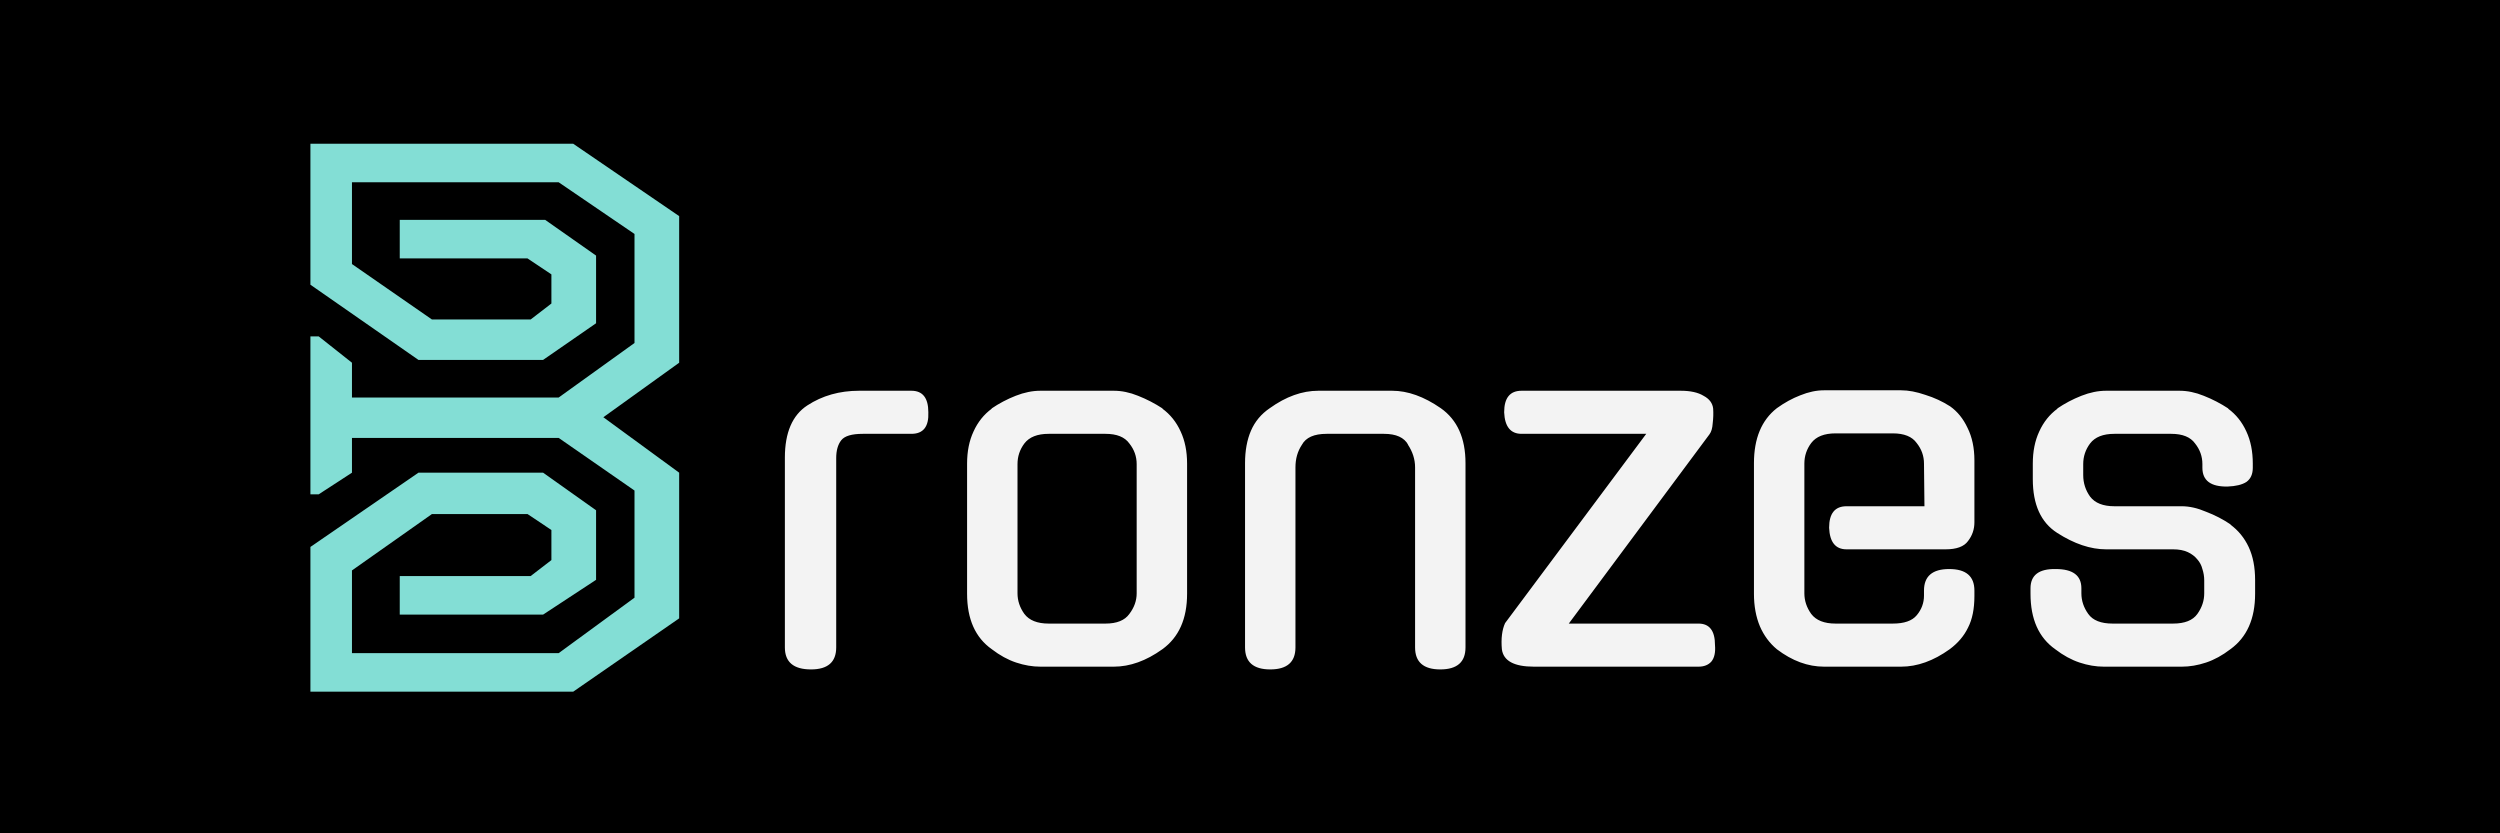 <svg width="1200" height="400" viewBox="0 0 1200 400" fill="none" xmlns="http://www.w3.org/2000/svg">
<rect width="1200" height="400" fill="black"/>
<path d="M149 136.667V69H275.144L326 103.736V174.11L289.603 200.274L326 226.89V296.813L275.144 332H149V262.528L200.854 226.89H260.685L286.113 244.935V278.317L260.685 295.009H191.879V276.513H254.701L264.673 268.844V254.408L253.206 246.739H207.335L168.944 273.806V313.504H268.163L304.561 286.889V235.461L268.163 210.199H168.944V226.89L152.989 237.266H149V161.479H152.989L168.944 174.11V190.801H268.163L304.561 164.636V112.307L268.163 87.496H168.944V126.743L207.335 153.358H254.701L264.673 145.69V131.705L253.206 124.036H191.879V105.54H261.682L286.113 122.683V155.163L260.685 172.756H200.854L149 136.667Z" fill="#83DED5"/>
<path d="M401.38 310.76C401.38 317.8 397.347 321.32 389.28 321.32C380.92 321.32 376.74 317.8 376.74 310.76V219.68C376.74 207.653 380.333 199.293 387.52 194.6C394.707 189.907 402.993 187.56 412.38 187.56H437.46C442.887 187.56 445.6 191.007 445.6 197.9C445.893 204.793 443.18 208.24 437.46 208.24H414.14C408.86 208.24 405.413 209.267 403.8 211.32C402.187 213.373 401.38 216.233 401.38 219.9V310.76ZM534.602 187.56C538.415 187.56 542.302 188.367 546.262 189.98C550.369 191.593 554.329 193.647 558.142 196.14H557.922C561.735 198.927 564.669 202.593 566.722 207.14C568.775 211.54 569.802 216.673 569.802 222.54V285.02C569.802 297.047 565.842 305.92 557.922 311.64C550.149 317.213 542.375 320 534.602 320H499.402C495.589 320 491.702 319.34 487.742 318.02C483.782 316.7 479.895 314.573 476.082 311.64C468.162 306.067 464.202 297.193 464.202 285.02V222.54C464.202 216.673 465.229 211.54 467.282 207.14C469.335 202.593 472.269 198.927 476.082 196.14H475.862C479.529 193.647 483.415 191.593 487.522 189.98C491.629 188.367 495.589 187.56 499.402 187.56H534.602ZM530.642 299.32C536.069 299.32 539.882 297.78 542.082 294.7C544.429 291.62 545.602 288.32 545.602 284.8V222.76C545.602 219.093 544.429 215.793 542.082 212.86C539.882 209.78 536.069 208.24 530.642 208.24H503.362C497.935 208.24 494.049 209.78 491.702 212.86C489.502 215.793 488.402 219.093 488.402 222.76V284.8C488.402 288.32 489.502 291.62 491.702 294.7C494.049 297.78 497.935 299.32 503.362 299.32H530.642ZM621.82 310.76C621.82 317.8 617.787 321.32 609.72 321.32C601.653 321.32 597.62 317.8 597.62 310.76V222.32C597.62 216.307 598.573 211.1 600.48 206.7C602.387 202.3 605.393 198.707 609.5 195.92C617.273 190.347 625.047 187.56 632.82 187.56H668.24C675.72 187.56 683.493 190.347 691.56 195.92C699.48 201.493 703.44 210.293 703.44 222.32V310.76C703.44 317.8 699.407 321.32 691.34 321.32C683.273 321.32 679.24 317.8 679.24 310.76V224.3C679.24 220.487 678.067 216.82 675.72 213.3L675.94 213.52C674.033 210 670.147 208.24 664.28 208.24H636.78C630.767 208.24 626.807 210 624.9 213.52C622.847 216.6 621.82 220.193 621.82 224.3V310.76ZM730.357 208.24C725.077 208.24 722.291 204.793 721.997 197.9C721.997 191.007 724.784 187.56 730.357 187.56H806.697C811.391 187.56 815.057 188.367 817.697 189.98C820.484 191.447 822.024 193.5 822.317 196.14C822.464 198.487 822.391 200.833 822.097 203.18C821.951 205.527 821.437 207.287 820.557 208.46L753.017 299.32H815.277C820.557 299.32 823.197 302.767 823.197 309.66C823.491 313.18 822.904 315.82 821.437 317.58C819.971 319.193 817.917 320 815.277 320H736.297C726.764 320 721.631 317.213 720.897 311.64C720.457 306.507 720.971 302.327 722.437 299.1L790.197 208.24H730.357ZM866.097 284.8C866.097 288.32 867.197 291.62 869.397 294.7C871.744 297.78 875.631 299.32 881.057 299.32H908.557C913.984 299.32 917.797 298 919.997 295.36C922.344 292.573 923.517 289.42 923.517 285.9V283.48C923.517 276.587 927.551 273.14 935.617 273.14C943.684 273.14 947.717 276.587 947.717 283.48V286.12C947.717 292.28 946.691 297.34 944.637 301.3C942.731 305.26 939.797 308.707 935.837 311.64C928.064 317.213 920.291 320 912.517 320H875.557C867.784 320 860.231 317.213 852.897 311.64C849.377 308.707 846.664 305.04 844.757 300.64C842.851 296.093 841.897 290.887 841.897 285.02V222.32C841.897 210.44 845.564 201.64 852.897 195.92C856.564 193.28 860.304 191.227 864.117 189.76C868.077 188.147 871.891 187.34 875.557 187.34H912.517C916.037 187.34 919.924 188.073 924.177 189.54C928.431 190.86 932.391 192.693 936.057 195.04C939.577 197.533 942.364 200.98 944.417 205.38C946.617 209.78 947.717 214.987 947.717 221V250.7C947.717 254.073 946.691 257.08 944.637 259.72C942.731 262.36 939.137 263.68 933.857 263.68H886.337C881.057 263.68 878.271 260.233 877.977 253.34C877.977 246.447 880.764 243 886.337 243H923.737L923.517 222.54C923.517 218.873 922.344 215.573 919.997 212.64C917.797 209.56 913.984 208.02 908.557 208.02H881.057C875.631 208.02 871.744 209.56 869.397 212.64C867.197 215.573 866.097 218.873 866.097 222.54V284.8ZM1047.25 243C1050.91 243 1054.8 243.88 1058.91 245.64C1063.16 247.253 1067.12 249.307 1070.79 251.8H1070.57C1074.38 254.587 1077.31 258.18 1079.37 262.58C1081.42 266.98 1082.45 272.26 1082.45 278.42V285.02C1082.45 297.047 1078.49 305.92 1070.57 311.64C1066.75 314.573 1062.87 316.7 1058.91 318.02C1054.95 319.34 1051.06 320 1047.25 320H1009.85C1006.03 320 1002.15 319.34 998.185 318.02C994.225 316.7 990.338 314.573 986.525 311.64C978.605 306.067 974.645 297.193 974.645 285.02V282.38C974.645 276.073 978.678 272.993 986.745 273.14C994.958 273.14 999.065 276.22 999.065 282.38V284.8C999.065 288.32 1000.17 291.62 1002.37 294.7C1004.57 297.78 1008.45 299.32 1014.03 299.32H1043.07C1048.64 299.32 1052.53 297.78 1054.73 294.7C1056.93 291.62 1058.03 288.32 1058.03 284.8V278.64C1058.03 276.733 1057.73 274.9 1057.15 273.14C1056.71 271.38 1055.9 269.84 1054.73 268.52C1053.55 267.053 1052.01 265.88 1050.11 265C1048.2 264.12 1045.85 263.68 1043.07 263.68H1010.95C1003.47 263.68 995.618 261.04 987.405 255.76C979.632 250.773 975.745 242.193 975.745 230.02V222.54C975.745 216.673 976.772 211.54 978.825 207.14C980.878 202.593 983.812 198.927 987.625 196.14H987.405C991.072 193.647 994.958 191.593 999.065 189.98C1003.17 188.367 1007.13 187.56 1010.95 187.56H1046.15C1049.96 187.56 1053.85 188.367 1057.81 189.98C1061.91 191.593 1065.87 193.647 1069.69 196.14H1069.47C1073.28 198.927 1076.21 202.593 1078.27 207.14C1080.32 211.54 1081.34 216.673 1081.34 222.54V224.52C1081.34 227.6 1080.32 229.873 1078.27 231.34C1076.21 232.66 1073.21 233.393 1069.25 233.54C1061.18 233.687 1057.15 230.68 1057.15 224.52V222.76C1057.15 219.093 1055.97 215.793 1053.63 212.86C1051.43 209.78 1047.61 208.24 1042.19 208.24H1014.91C1009.48 208.24 1005.59 209.78 1003.25 212.86C1001.05 215.793 999.945 219.093 999.945 222.76V228.04C999.945 231.853 1001.05 235.3 1003.25 238.38C1005.59 241.46 1009.48 243 1014.91 243H1047.25Z" fill="#F3F3F3"/>
</svg>
